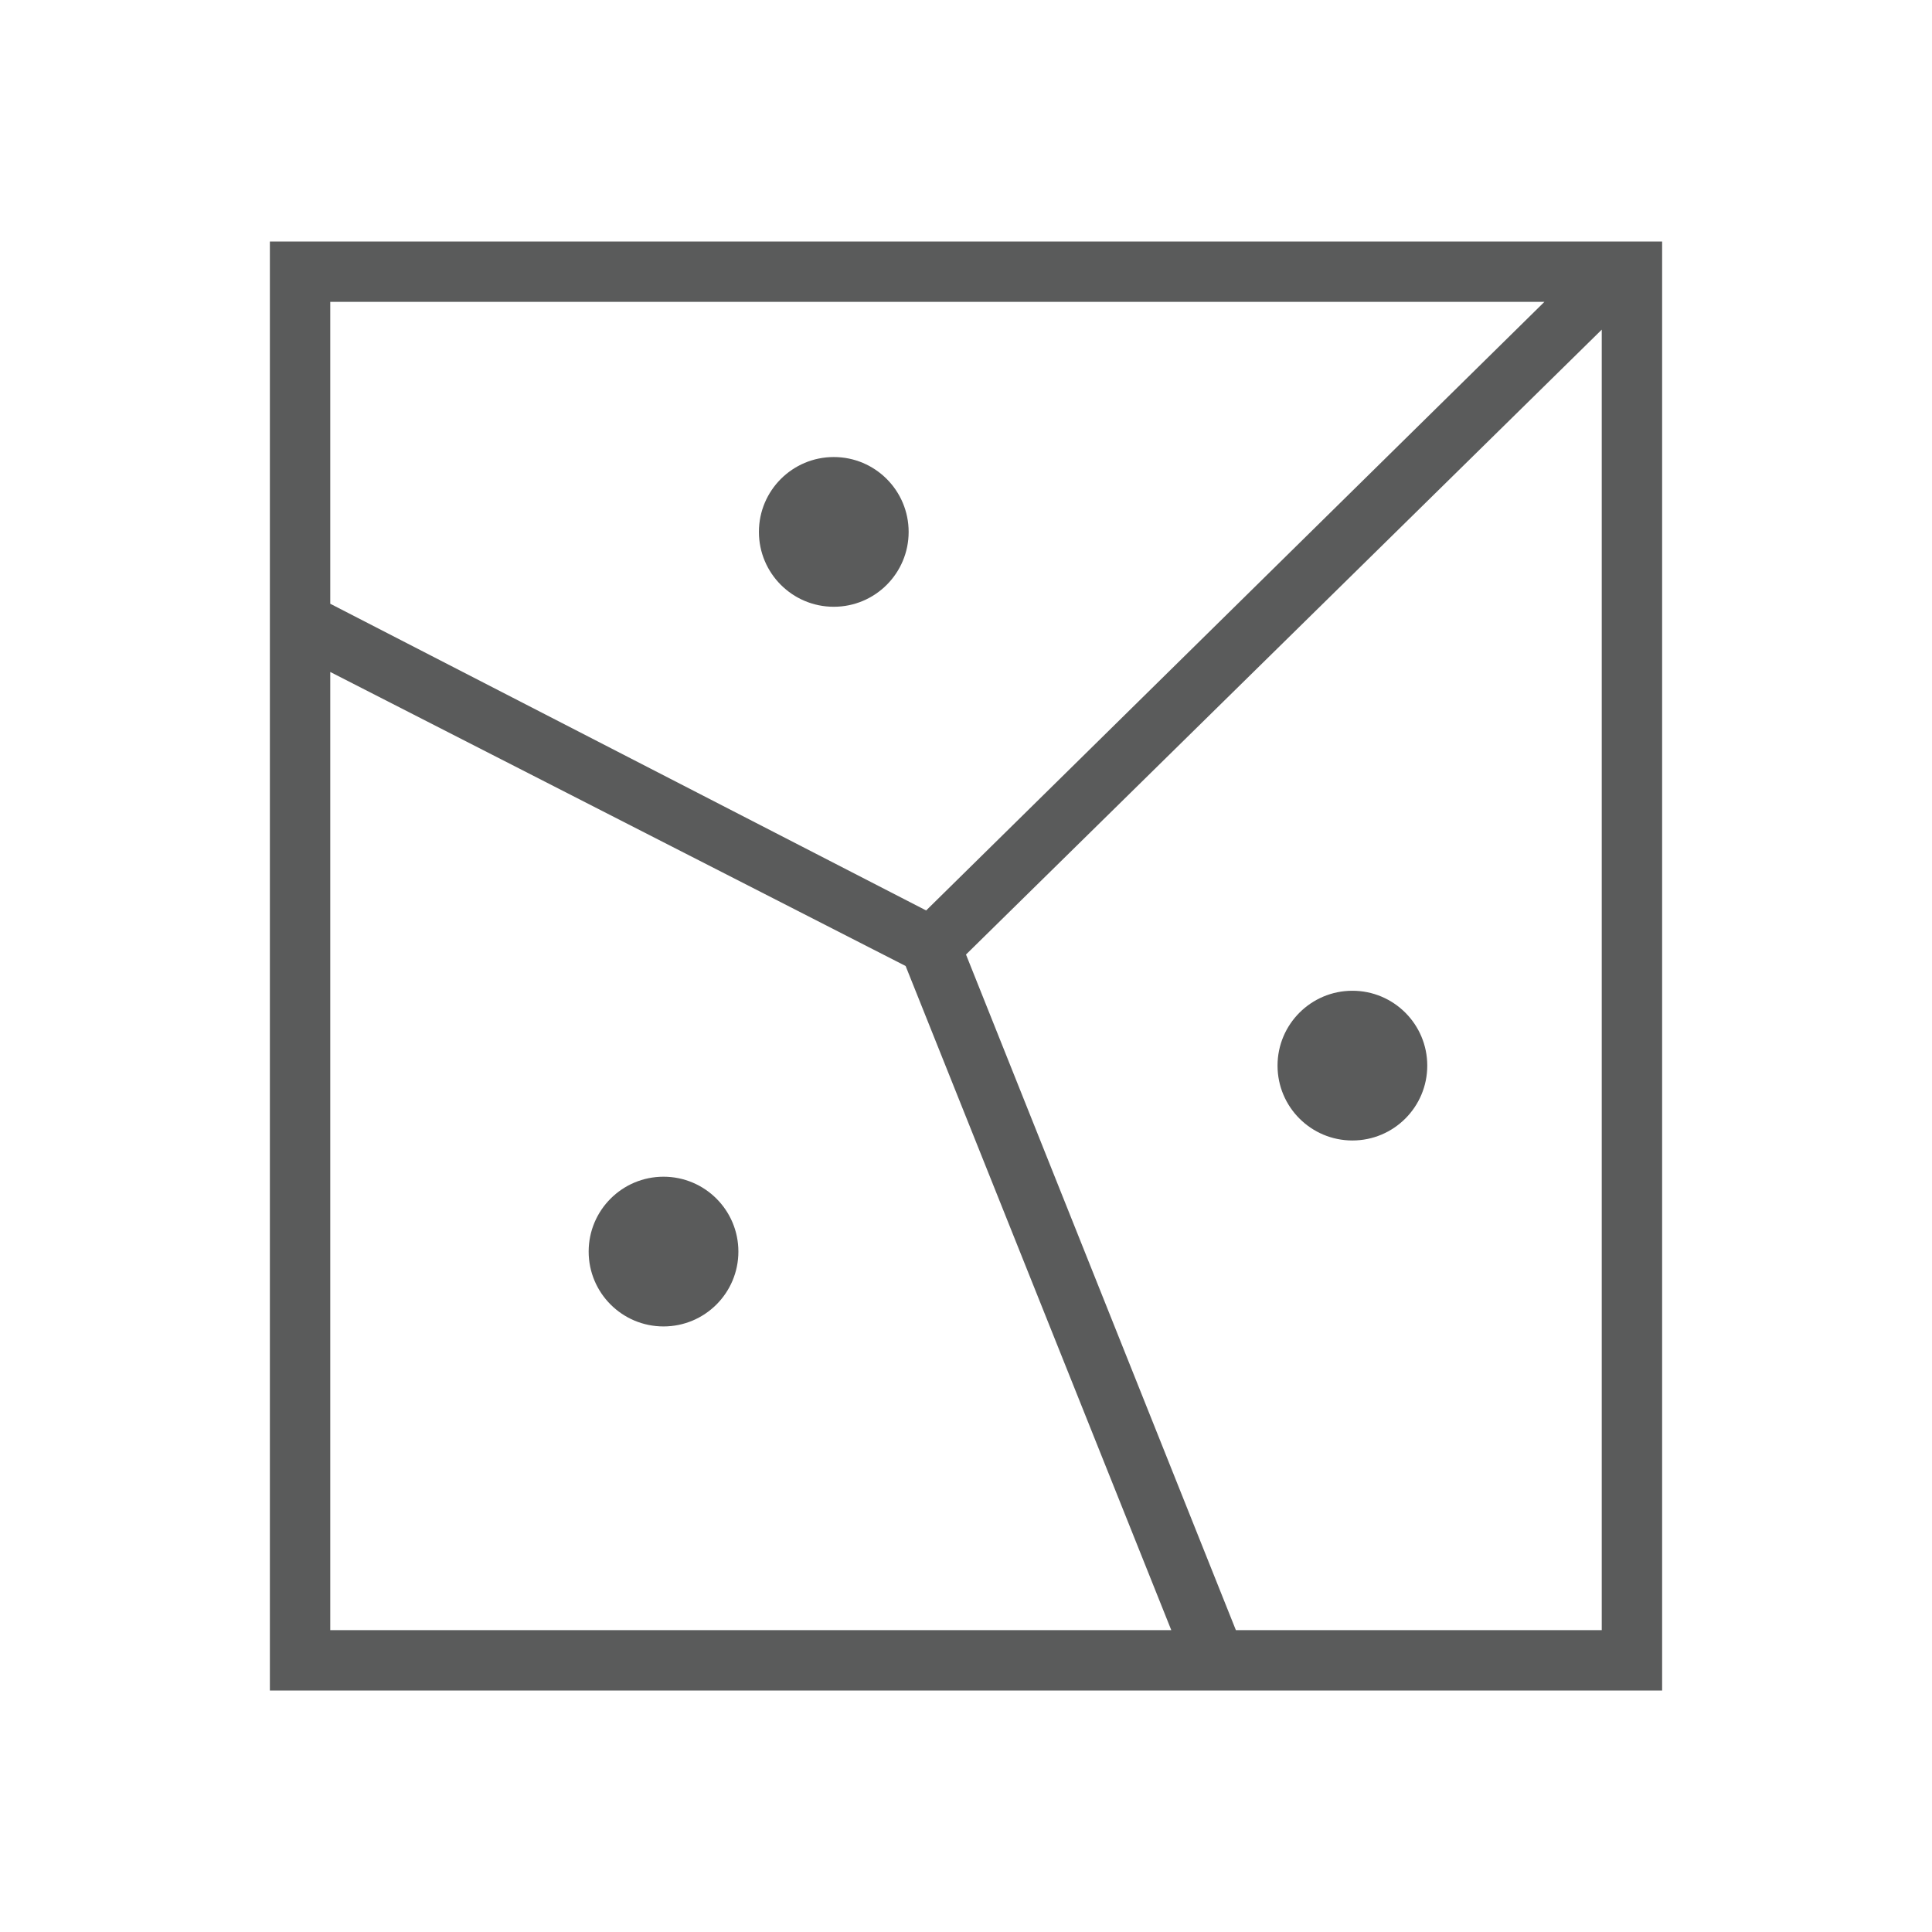 <svg id="Layer_1" data-name="Layer 1" xmlns="http://www.w3.org/2000/svg" viewBox="0 0 32 32"><defs><style>.cls-1{opacity:0;}.cls-2{fill:#5a5b5b;}</style></defs><title>ShapefileUploader</title><g class="cls-1"><path class="cls-2" d="M30.77,1.23V30.77H1.23V1.23H30.77M32,0H0V32H32V0Z"/></g><path class="cls-2" d="M4.47,4V28H27.53V4ZM25.58,5,15.34,15.08,5.47,10V5ZM5.47,11.13,15,16,19.4,27H5.47ZM20.47,27,16,15.81,26.53,5.46V27Z"/><circle class="cls-2" cx="13.81" cy="8.81" r="1.24"/><circle class="cls-2" cx="22.4" cy="17.65" r="1.24"/><circle class="cls-2" cx="10.99" cy="20.73" r="1.24"/></svg>